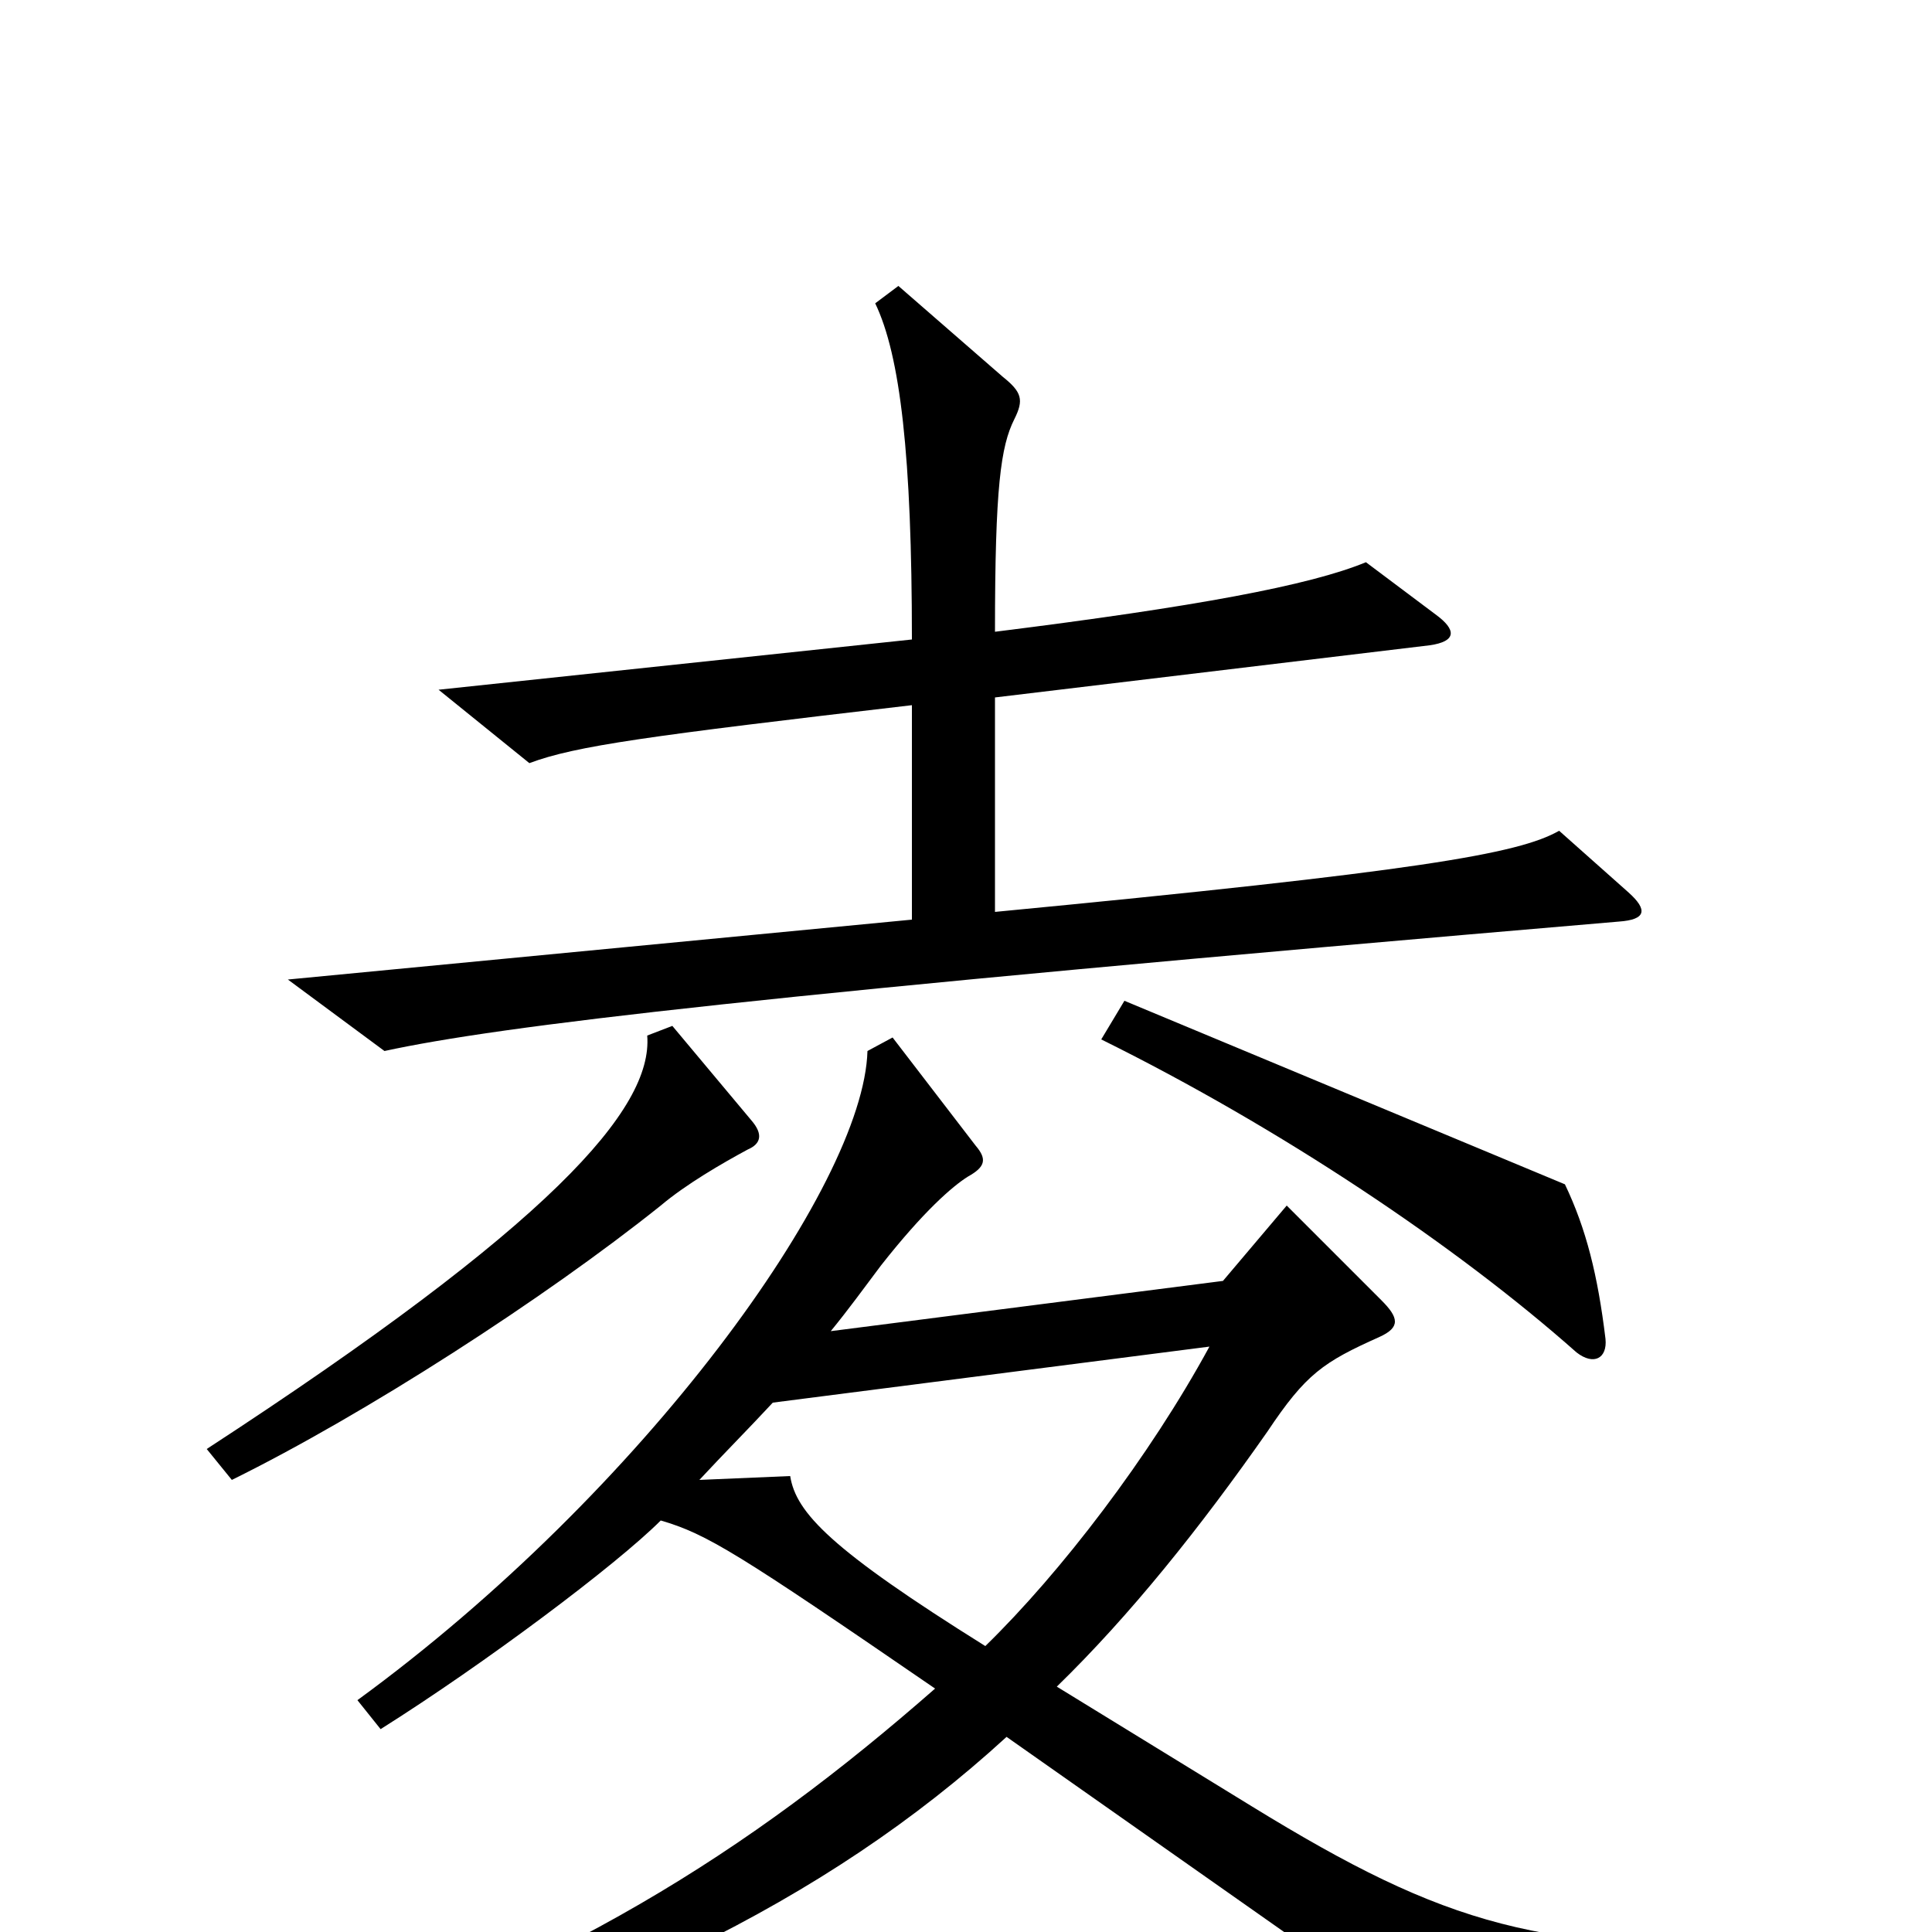 <svg xmlns="http://www.w3.org/2000/svg" viewBox="0 -1000 1000 1000">
	<path fill="#000000" d="M843 -538L807 -570C786 -558 734 -549 515 -528V-639L740 -666C754 -668 754 -674 743 -682L707 -709C678 -697 619 -686 515 -673C515 -748 518 -769 525 -783C530 -793 529 -797 519 -805L465 -852L453 -843C466 -816 472 -764 472 -669L227 -643L274 -605C298 -614 335 -619 472 -635V-524L149 -493L199 -456C259 -469 392 -485 838 -523C852 -524 853 -529 843 -538ZM831 -307C827 -340 821 -364 810 -387L582 -482L570 -462C663 -416 754 -355 816 -300C825 -293 832 -297 831 -307ZM389 -420L348 -469L335 -464C338 -426 285 -366 107 -250L120 -234C189 -268 282 -328 342 -376C355 -387 374 -398 387 -405C394 -408 395 -413 389 -420ZM929 26L927 6C798 11 749 -3 648 -65L547 -127C585 -164 621 -209 656 -259C676 -289 685 -295 714 -308C725 -313 724 -318 715 -327L666 -376L633 -337L430 -311C439 -322 447 -333 456 -345C478 -373 493 -386 501 -391C510 -396 511 -400 505 -407L462 -463L449 -456C447 -386 333 -228 185 -120L197 -105C251 -139 319 -190 342 -213C366 -206 382 -196 484 -126C387 -41 291 20 132 73L137 91C309 40 426 -14 521 -101L750 60ZM626 -303C595 -246 549 -186 510 -148C430 -198 412 -217 409 -236L362 -234C375 -248 387 -260 400 -274Z"/>
</svg>